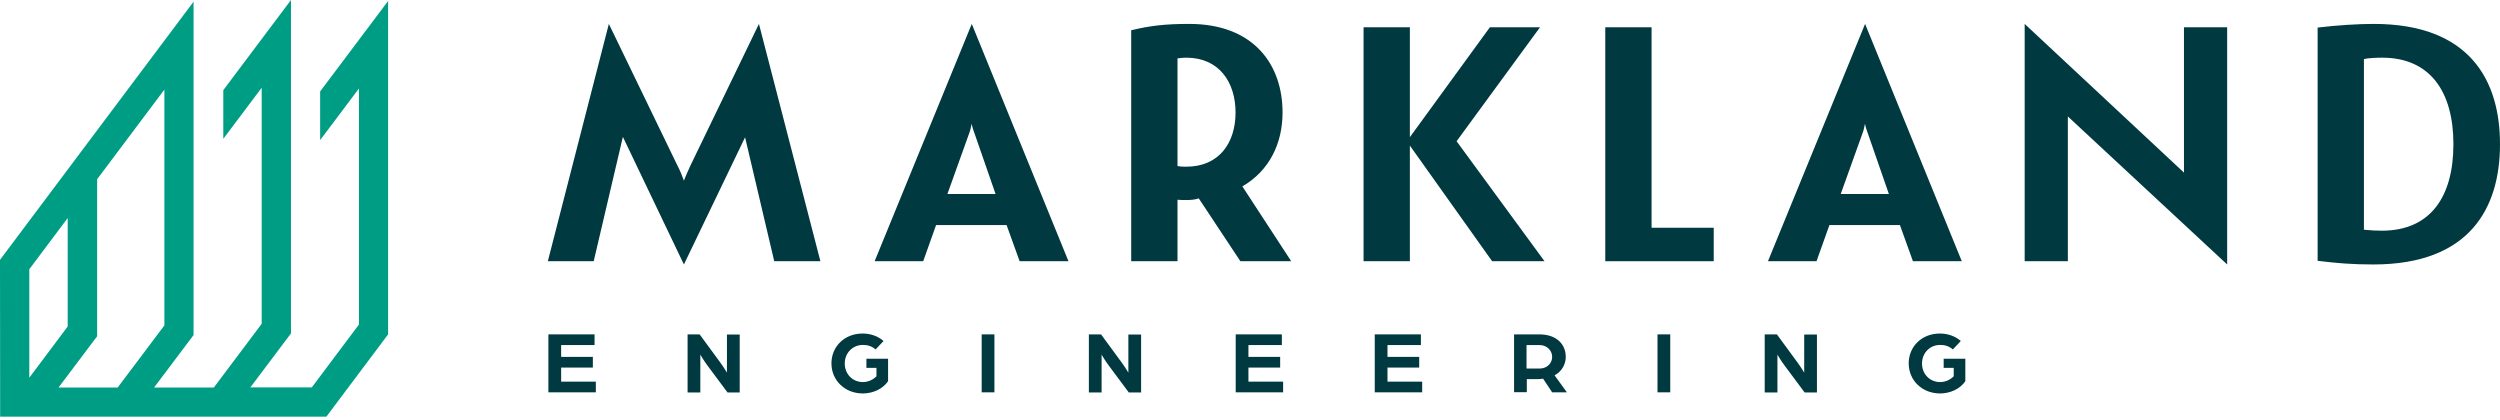 <svg width="280" height="47" viewBox="0 0 280 47" fill="none" xmlns="http://www.w3.org/2000/svg">
<path d="M61.42 37.45H66.59V38.647H62.848V39.971H66.4V41.168H62.848V42.744H66.733V43.941H61.42V37.45Z" fill="#003A40"/>
<path d="M76.994 37.45H78.358L80.625 40.538C80.99 41.026 81.418 41.735 81.418 41.735V37.466H82.846V43.957H81.482L79.277 40.995C78.833 40.412 78.437 39.719 78.437 39.719V43.957H77.01V37.45H76.994Z" fill="#003A40"/>
<path d="M93.121 40.695C93.121 38.836 94.564 37.355 96.61 37.355C97.546 37.355 98.355 37.67 98.957 38.19L98.069 39.136C97.609 38.742 97.134 38.632 96.642 38.632C95.484 38.632 94.612 39.545 94.612 40.711C94.612 41.877 95.468 42.791 96.642 42.791C97.276 42.791 97.8 42.507 98.164 42.145V41.2H97.038V40.175H99.465V42.696C98.878 43.547 97.816 44.067 96.61 44.067C94.58 44.051 93.121 42.57 93.121 40.695Z" fill="#003A40"/>
<path d="M109.948 37.45H111.375V43.941H109.948V37.45Z" fill="#003A40"/>
<path d="M121.953 37.45H123.316L125.584 40.538C125.949 41.026 126.377 41.735 126.377 41.735V37.466H127.804V43.957H126.425L124.22 40.995C123.776 40.412 123.38 39.719 123.38 39.719V43.957H121.953V37.45Z" fill="#003A40"/>
<path d="M138.398 37.45H143.568V38.647H139.825V39.971H143.378V41.168H139.825V42.744H143.711V43.941H138.398V37.45Z" fill="#003A40"/>
<path d="M153.971 37.45H159.141V38.647H155.399V39.971H158.951V41.168H155.399V42.744H159.284V43.941H153.971V37.45Z" fill="#003A40"/>
<path d="M169.561 37.45H172.399C174.35 37.45 175.365 38.569 175.365 39.971C175.365 40.806 174.921 41.609 174.112 42.035L175.492 43.941H173.842L172.827 42.413C172.637 42.444 172.463 42.46 172.272 42.46H171.004V43.925H169.576V37.45H169.561ZM172.431 41.278C173.271 41.278 173.842 40.68 173.842 39.971C173.842 39.262 173.256 38.647 172.431 38.647H170.972V41.278H172.431Z" fill="#003A40"/>
<path d="M185.641 37.45H187.068V43.941H185.641V37.45Z" fill="#003A40"/>
<path d="M197.646 37.45H199.01L201.278 40.538C201.642 41.026 202.071 41.735 202.071 41.735V37.466H203.498V43.957H202.118L199.914 40.995C199.47 40.412 199.073 39.719 199.073 39.719V43.957H197.646V37.45Z" fill="#003A40"/>
<path d="M213.774 40.695C213.774 38.836 215.217 37.355 217.263 37.355C218.198 37.355 219.007 37.67 219.61 38.19L218.722 39.136C218.262 38.742 217.786 38.632 217.295 38.632C216.137 38.632 215.265 39.545 215.265 40.711C215.265 41.877 216.121 42.791 217.295 42.791C217.929 42.791 218.452 42.507 218.817 42.145V41.2H217.691V40.175H220.117V42.696C219.531 43.547 218.468 44.067 217.263 44.067C215.233 44.051 213.774 42.57 213.774 40.695Z" fill="#003A40"/>
<path d="M35.856 10.241V15.692L40.202 9.91V36.347L34.921 43.39H28.038C29.561 41.373 31.067 39.356 32.59 37.34V0C30.068 3.372 27.531 6.727 25.009 10.099V15.55L29.307 9.831V36.268L23.947 43.405H17.254C18.729 41.452 20.204 39.482 21.679 37.529V0.189C14.447 9.831 7.232 19.458 0 29.1C0 34.961 0.016 40.806 0.016 46.667H36.554C38.854 43.594 41.169 40.522 43.468 37.45V0.11C40.947 3.466 38.394 6.853 35.856 10.241ZM7.58 24.42V36.568L3.283 42.303V30.155L7.58 24.42ZM6.565 43.39L10.467 38.206L10.879 37.67V20.072L18.412 10.036V36.442L13.178 43.405H6.565V43.39Z" fill="#009D85"/>
<path d="M77.358 18.481L85.002 2.678L91.885 29.257H86.715L83.448 15.377L76.597 29.62L69.762 15.33L66.495 29.257H61.357L68.192 2.678L75.836 18.465C76.169 19.095 76.391 19.662 76.597 20.23C76.819 19.678 77.073 19.079 77.358 18.481Z" fill="#003A40"/>
<path d="M112.739 25.208H104.841L103.398 29.257H97.959L108.838 2.678L119.669 29.257H114.198L112.739 25.208ZM106.11 21.726H111.502L109.123 14.873C108.996 14.573 108.869 14.117 108.822 13.864C108.774 14.085 108.695 14.573 108.568 14.873L106.11 21.726Z" fill="#003A40"/>
<path d="M143.647 12.604C143.647 16.007 142.204 19.111 139.144 20.875L144.615 29.257H138.922L134.259 22.215C133.879 22.357 133.403 22.404 132.895 22.404C132.562 22.404 132.213 22.404 131.88 22.372V29.257H126.695V3.387C128.867 2.867 130.517 2.678 133.197 2.678C140.428 2.678 143.647 7.247 143.647 12.604ZM131.88 18.591C132.213 18.67 132.562 18.67 132.864 18.67C136.559 18.67 138.382 15.976 138.382 12.604C138.382 9.232 136.559 6.46 132.864 6.46C132.562 6.46 132.229 6.491 131.88 6.538V18.591Z" fill="#003A40"/>
<path d="M152.719 29.257V3.056H157.905V15.361L166.865 3.056H172.479L163.138 15.818L172.986 29.257H167.119L157.905 16.306V29.257H152.719Z" fill="#003A40"/>
<path d="M179.79 29.257V3.056H184.975V25.507H191.937V29.257H179.79Z" fill="#003A40"/>
<path d="M212.791 25.208H204.894L203.45 29.257H198.011L208.89 2.678L219.721 29.257H214.25L212.791 25.208ZM206.162 21.726H211.554L209.175 14.873C209.048 14.573 208.922 14.117 208.874 13.864C208.826 14.085 208.747 14.573 208.62 14.873L206.162 21.726Z" fill="#003A40"/>
<path d="M231.6 13.045V29.257H226.763V2.678L244.604 19.331V3.056H249.441V29.62L231.6 13.045Z" fill="#003A40"/>
<path d="M259.574 29.21V3.088C261.778 2.82 264.125 2.678 265.854 2.678C276.606 2.678 280 8.996 280 16.149C280 23.302 276.606 29.62 265.822 29.62C263.443 29.62 261.731 29.478 259.574 29.21ZM264.76 25.728C265.616 25.807 266.076 25.838 266.758 25.838C272.197 25.838 274.782 22.057 274.782 16.149C274.782 10.241 272.15 6.46 266.805 6.46C266.219 6.46 265.235 6.491 264.76 6.617V25.728Z" fill="#003A40"/>
</svg>
